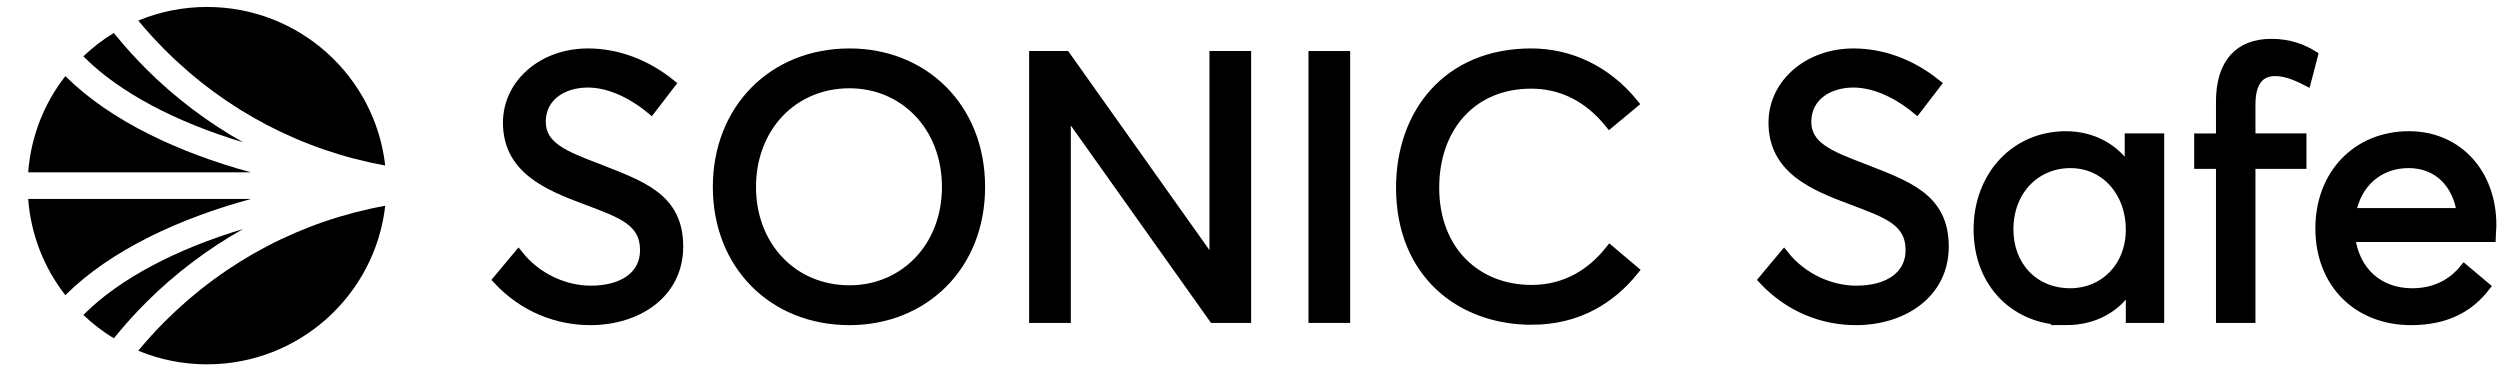 <svg
   width="641"
   height="95"
   viewBox="0 0 641 95"
   fill="none"
   version="1.1"
   xmlns="http://www.w3.org/2000/svg">
  <g
     id="text574"
     style="fill:currentColor;stroke:currentColor"
     transform="matrix(2.447,0,0,2.447,81.251,10.093)">
    <path
       d="m 28.669,29.444 c 4.801,0 9.215,-2.71 9.215,-7.743 0,-5.149 -3.91,-6.388 -8.518,-8.208 -3.446,-1.316 -5.924,-2.284 -5.885,-4.917 0.039,-2.633 2.323,-4.027 4.917,-4.027 2.052,0 4.414,0.968 6.621,2.788 l 2.052,-2.671 c -2.594,-2.091 -5.614,-3.214 -8.673,-3.214 -4.723,0 -8.402,3.175 -8.402,7.279 0,4.84 4.143,6.582 8.208,8.092 3.678,1.394 6.156,2.207 6.156,5.266 0,2.671 -2.284,4.22 -5.653,4.22 -2.671,0 -5.614,-1.239 -7.589,-3.717 l -2.168,2.594 c 2.749,2.942 6.272,4.259 9.718,4.259 z"
       fill="currentColor"
       id="path600" />
    <path
       d="m 55.81,29.444 c 7.705,0 13.706,-5.614 13.706,-13.977 0,-8.402 -6.001,-14.016 -13.706,-14.016 -8.014,0 -13.822,5.846 -13.822,14.016 0,8.169 5.808,13.977 13.822,13.977 z m 0,-3.175 c -5.962,0 -10.299,-4.607 -10.299,-10.802 0,-6.233 4.336,-10.841 10.299,-10.841 5.691,0 10.183,4.452 10.183,10.841 0,6.35 -4.491,10.802 -10.183,10.802 z"
       fill="currentColor"
       id="path602" />
    <path
       d="m 75.129,1.722 v 27.489 h 3.368 V 7.568 h 0.077 L 93.946,29.211 h 3.446 V 1.722 h -3.368 v 21.875 h -0.039 L 78.459,1.722 Z"
       fill="currentColor"
       id="path604" />
    <path
       d="m 104.4,1.722 v 27.489 h 3.368 V 1.722 Z"
       fill="currentColor"
       id="path606" />
    <path
       d="m 127.281,29.405 c 4.84,0 8.324,-2.207 10.725,-5.188 l -2.517,-2.129 c -1.936,2.439 -4.646,4.143 -8.208,4.143 -5.808,0 -10.183,-4.104 -10.183,-10.686 0,-6.311 3.91,-10.88 10.144,-10.88 3.097,0 5.924,1.316 8.208,4.143 l 2.517,-2.091 c -2.904,-3.562 -6.775,-5.266 -10.725,-5.266 -8.789,0 -13.667,6.311 -13.667,14.093 0,8.982 6.272,13.861 13.706,13.861 z"
       fill="currentColor"
       id="path608" />
    <path
       d="m 161.275,29.444 c 4.801,0 9.215,-2.71 9.215,-7.743 0,-5.149 -3.91,-6.388 -8.518,-8.208 -3.446,-1.316 -5.924,-2.284 -5.885,-4.917 0.039,-2.633 2.323,-4.027 4.917,-4.027 2.052,0 4.414,0.968 6.621,2.788 l 2.052,-2.671 c -2.594,-2.091 -5.614,-3.214 -8.673,-3.214 -4.723,0 -8.402,3.175 -8.402,7.279 0,4.84 4.143,6.582 8.208,8.092 3.678,1.394 6.156,2.207 6.156,5.266 0,2.671 -2.284,4.22 -5.653,4.22 -2.671,0 -5.614,-1.239 -7.589,-3.717 l -2.168,2.594 c 2.749,2.942 6.272,4.259 9.718,4.259 z"
       fill="currentColor"
       id="path610" />
    <path
       d="m 183.266,29.444 c 3.059,0 5.382,-1.394 6.737,-3.639 h 0.039 v 3.407 h 3.02 V 10.356 h -3.136 v 3.33 l -0.077,0.039 c -1.355,-2.284 -3.794,-3.601 -6.582,-3.601 -5.343,0 -9.176,4.22 -9.176,9.795 0,5.73 3.988,9.524 9.176,9.524 z m 0.465,-2.865 c -3.872,0 -6.466,-2.865 -6.466,-6.659 0,-4.181 2.904,-6.93 6.466,-6.93 3.717,0 6.311,3.059 6.311,6.93 0,3.988 -2.826,6.659 -6.311,6.659 z"
       fill="currentColor"
       id="path612" />
    <path
       d="m 199.489,13.066 v 16.145 h 3.136 v -16.145 h 5.343 v -2.71 h -5.343 V 6.833 c 0,-2.478 1.007,-3.485 2.555,-3.485 1.045,0 2.091,0.387 3.291,1.007 l 0.697,-2.671 c -1.045,-0.658 -2.478,-1.239 -4.375,-1.239 -3.368,0 -5.304,2.052 -5.304,6.079 v 3.833 h -2.284 v 2.71 z"
       fill="currentColor"
       id="path614" />
    <path
       d="m 227.868,19.454 c 0,-5.382 -3.523,-9.331 -8.673,-9.331 -5.382,0 -9.292,3.988 -9.292,9.679 0,5.769 3.949,9.641 9.524,9.641 3.794,0 6.156,-1.433 7.782,-3.523 l -2.207,-1.858 c -1.162,1.433 -2.942,2.517 -5.459,2.517 -3.562,0 -6.04,-2.323 -6.466,-5.846 h 14.713 c 0,-0.232 0.077,-0.774 0.077,-1.278 z m -8.711,-6.466 c 3.097,0 5.111,2.091 5.575,5.188 h -11.576 c 0.581,-3.214 2.981,-5.188 6.001,-5.188 z"
       fill="currentColor"
       id="path616" />
  </g>
  <path
     d="m 62.335,58.712 0.011,-0.007 c 0,0 -0.011,0.007 -0.019,0.011 0.003,0 0.008,0 0.011,0 z"
     fill="currentColor"
     id="path7"
     style="stroke-width:1.636" />
  <path
     d="M 62.328,58.716 C 45.032,63.911 30.728,71.489 21.768,80.365 l -0.395,0.395 c 2.383,2.254 4.996,4.271 7.819,5.986 l 0.606,-0.743 c 2.446,-2.989 5.07,-5.875 7.8,-8.595 7.327,-7.301 15.708,-13.62 24.731,-18.693 z"
     fill="currentColor"
     id="path8"
     style="stroke-width:1.636" />
  <path
     d="M 64.327,51.015 H 7.228 c 0.691,9.263 4.131,17.758 9.529,24.668 l 0.248,-0.248 C 22.551,69.963 29.771,64.99 38.48,60.656 46.114,56.853 54.879,53.591 64.327,51.015 Z"
     fill="currentColor"
     id="path9"
     style="stroke-width:1.636" />
  <path
     d="M 42.438,12.942 C 57.916,28.365 77.396,38.563 98.765,42.432 96.189,19.567 76.727,1.783 53.079,1.783 c -6.245,0 -12.197,1.245 -17.633,3.492 2.206,2.657 4.563,5.243 6.991,7.671 z"
     fill="currentColor"
     id="path10"
     style="stroke-width:1.636" />
  <path
     d="M 21.768,14.83 C 30.728,23.72 45.039,31.287 62.339,36.494 53.308,31.409 44.921,25.095 37.59,17.79 34.866,15.077 32.247,12.192 29.789,9.195 L 29.183,8.452 c -2.823,1.714 -5.435,3.728 -7.808,5.982 l 0.395,0.395 z"
     fill="currentColor"
     id="path11"
     style="stroke-width:1.636" />
  <path
     d="m 42.438,82.253 c -2.439,2.428 -4.792,5.014 -6.991,7.671 5.428,2.246 11.388,3.492 17.633,3.492 23.648,0 43.11,-17.788 45.693,-40.66 -21.365,3.869 -40.845,14.067 -56.327,29.49 z"
     fill="currentColor"
     id="path12"
     style="stroke-width:1.636" />
  <path
     d="m 38.469,34.528 v 0.007 C 29.767,30.201 22.551,25.224 17.005,19.759 L 16.757,19.512 C 11.359,26.421 7.919,34.916 7.228,44.18 H 64.316 C 54.871,41.604 46.114,38.342 38.469,34.528 Z"
     fill="currentColor"
     id="path13"
     style="stroke-width:1.636" />
</svg>
